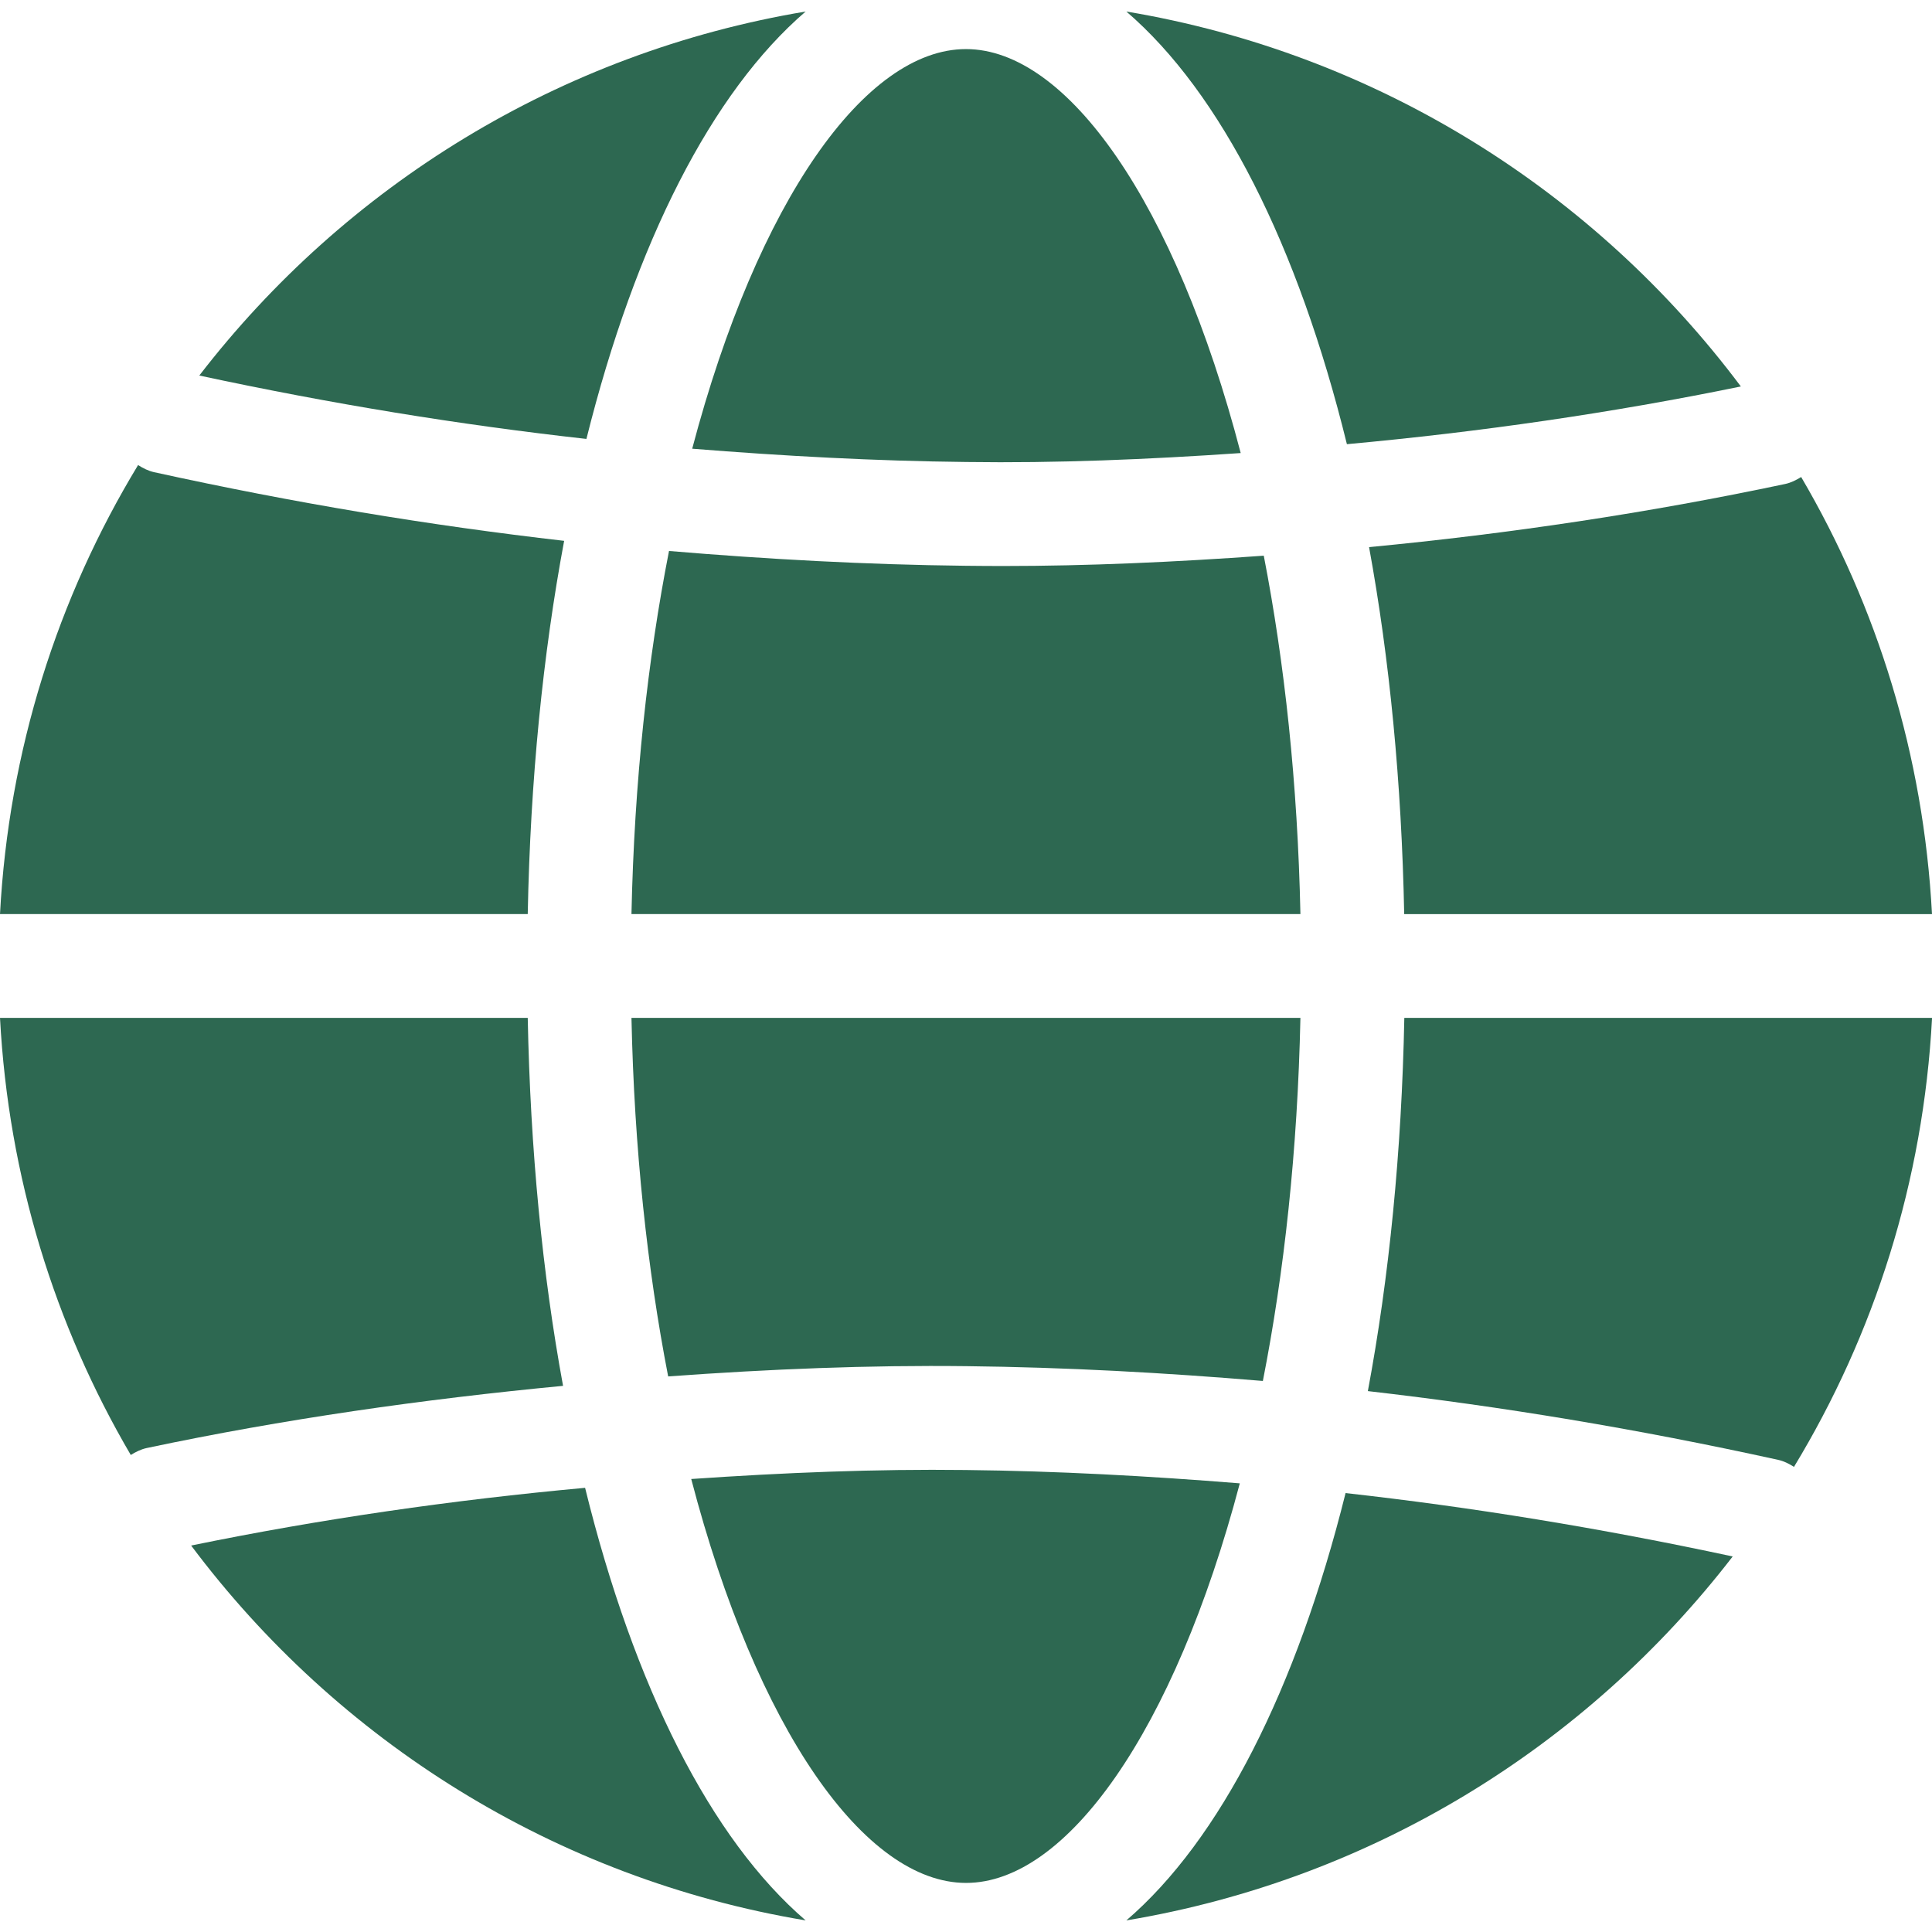 <svg width="32" height="32" viewBox="0 0 32 32" fill="none" xmlns="http://www.w3.org/2000/svg">
<path d="M8.741 15.14C8.784 12.921 8.992 10.839 9.344 8.958C7.115 8.702 4.884 8.333 2.553 7.821C2.454 7.799 2.368 7.754 2.287 7.703C0.958 9.895 0.144 12.425 0 15.14H8.741Z" fill="#2D6851"/>
<path d="M16.008 7.652C17.492 7.673 18.998 7.611 20.55 7.504C19.467 3.352 17.674 0.813 15.999 0.813C14.334 0.813 12.55 3.322 11.465 7.432C12.973 7.553 14.495 7.636 16.008 7.652Z" fill="#2D6851"/>
<path d="M22.287 24.73C21.475 27.985 20.209 30.475 18.656 31.808C22.732 31.128 26.28 28.918 28.699 25.78C26.503 25.309 24.392 24.965 22.287 24.73Z" fill="#2D6851"/>
<path d="M23.26 16.859C23.216 19.079 23.008 21.16 22.656 23.041C24.885 23.297 27.116 23.666 29.448 24.179C29.547 24.2 29.633 24.245 29.714 24.296C31.043 22.104 31.857 19.574 32.001 16.859H23.26Z" fill="#2D6851"/>
<path d="M15.991 24.348C14.508 24.33 13.002 24.39 11.449 24.497C12.533 28.648 14.326 31.187 16.001 31.187C17.666 31.187 19.449 28.679 20.535 24.569C19.026 24.447 17.504 24.364 15.991 24.348Z" fill="#2D6851"/>
<path d="M23.258 15.141H32C31.86 12.508 31.092 10.047 29.833 7.901C29.752 7.951 29.666 7.995 29.569 8.016C27.308 8.495 24.994 8.841 22.676 9.062C23.016 10.915 23.215 12.963 23.258 15.141Z" fill="#2D6851"/>
<path d="M8.741 16.859H0C0.14 19.492 0.908 21.953 2.166 24.099C2.247 24.049 2.333 24.005 2.43 23.984C4.691 23.505 7.008 23.175 9.326 22.954C8.984 21.096 8.784 19.044 8.741 16.859Z" fill="#2D6851"/>
<path d="M9.691 24.643C7.496 24.844 5.309 25.159 3.166 25.599C5.587 28.832 9.191 31.115 13.344 31.808C11.777 30.463 10.502 27.941 9.691 24.643Z" fill="#2D6851"/>
<path d="M9.713 7.27C10.525 4.015 11.791 1.525 13.344 0.191C9.268 0.872 5.72 3.082 3.301 6.22C5.497 6.691 7.607 7.035 9.713 7.27Z" fill="#2D6851"/>
<path d="M16.608 9.375C16.402 9.375 16.196 9.373 15.99 9.371C14.356 9.353 12.711 9.263 11.081 9.126C10.729 10.916 10.506 12.938 10.459 15.14H21.539C21.493 12.969 21.276 10.974 20.932 9.204C19.455 9.31 18.022 9.375 16.608 9.375Z" fill="#2D6851"/>
<path d="M22.309 7.357C24.503 7.156 26.691 6.841 28.834 6.401C26.413 3.168 22.809 0.885 18.656 0.191C20.223 1.537 21.498 4.059 22.309 7.357Z" fill="#2D6851"/>
<path d="M16.009 22.628C17.642 22.646 19.287 22.736 20.917 22.873C21.269 21.084 21.492 19.062 21.539 16.859H10.459C10.505 19.031 10.723 21.027 11.067 22.798C12.757 22.675 14.389 22.609 16.009 22.628Z" fill="#2D6851"/>
</svg>

